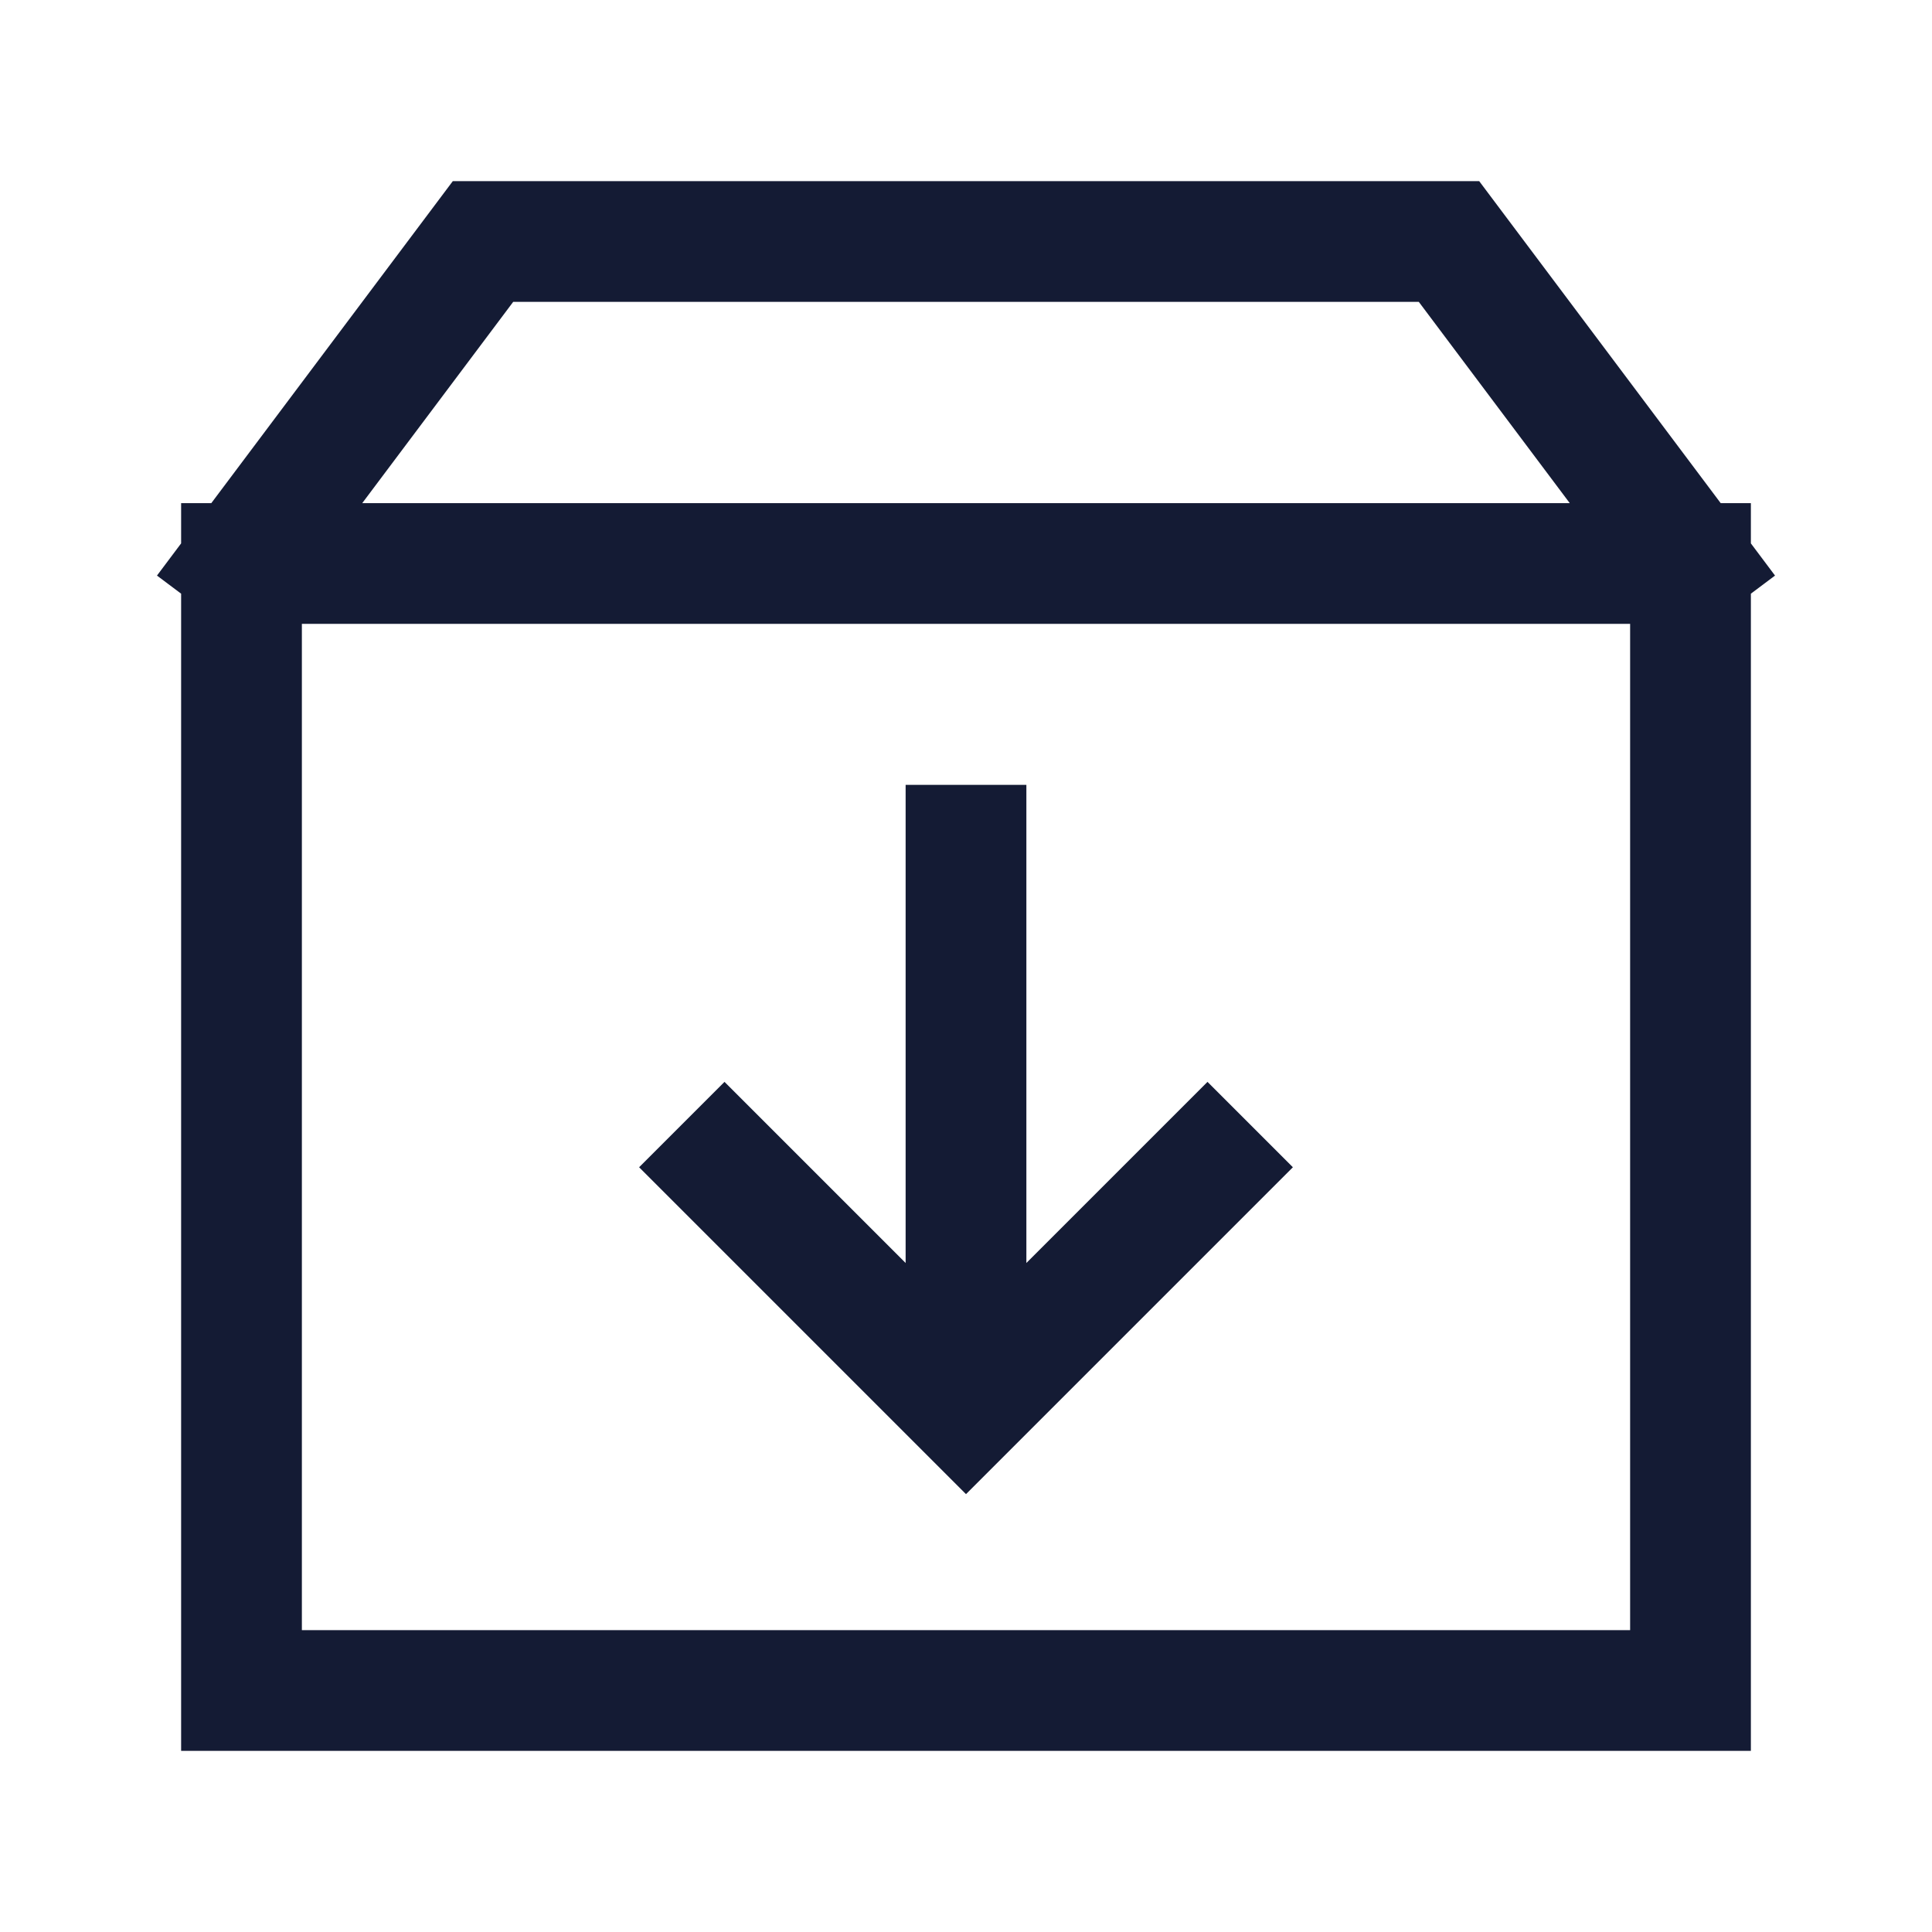 <svg width="24" height="24" viewBox="0 0 24 24" fill="none" xmlns="http://www.w3.org/2000/svg">
<path d="M3 7H21M3 7V21H21V7M3 7L6 3H18L21 7" stroke="#141B34" stroke-width="1.5" stroke-linecap="square"/>
<path d="M12 17L12 10.5M9 14.5L12 17.5L15 14.5" stroke="#141B34" stroke-width="1.5" stroke-linecap="square"/>
</svg>
